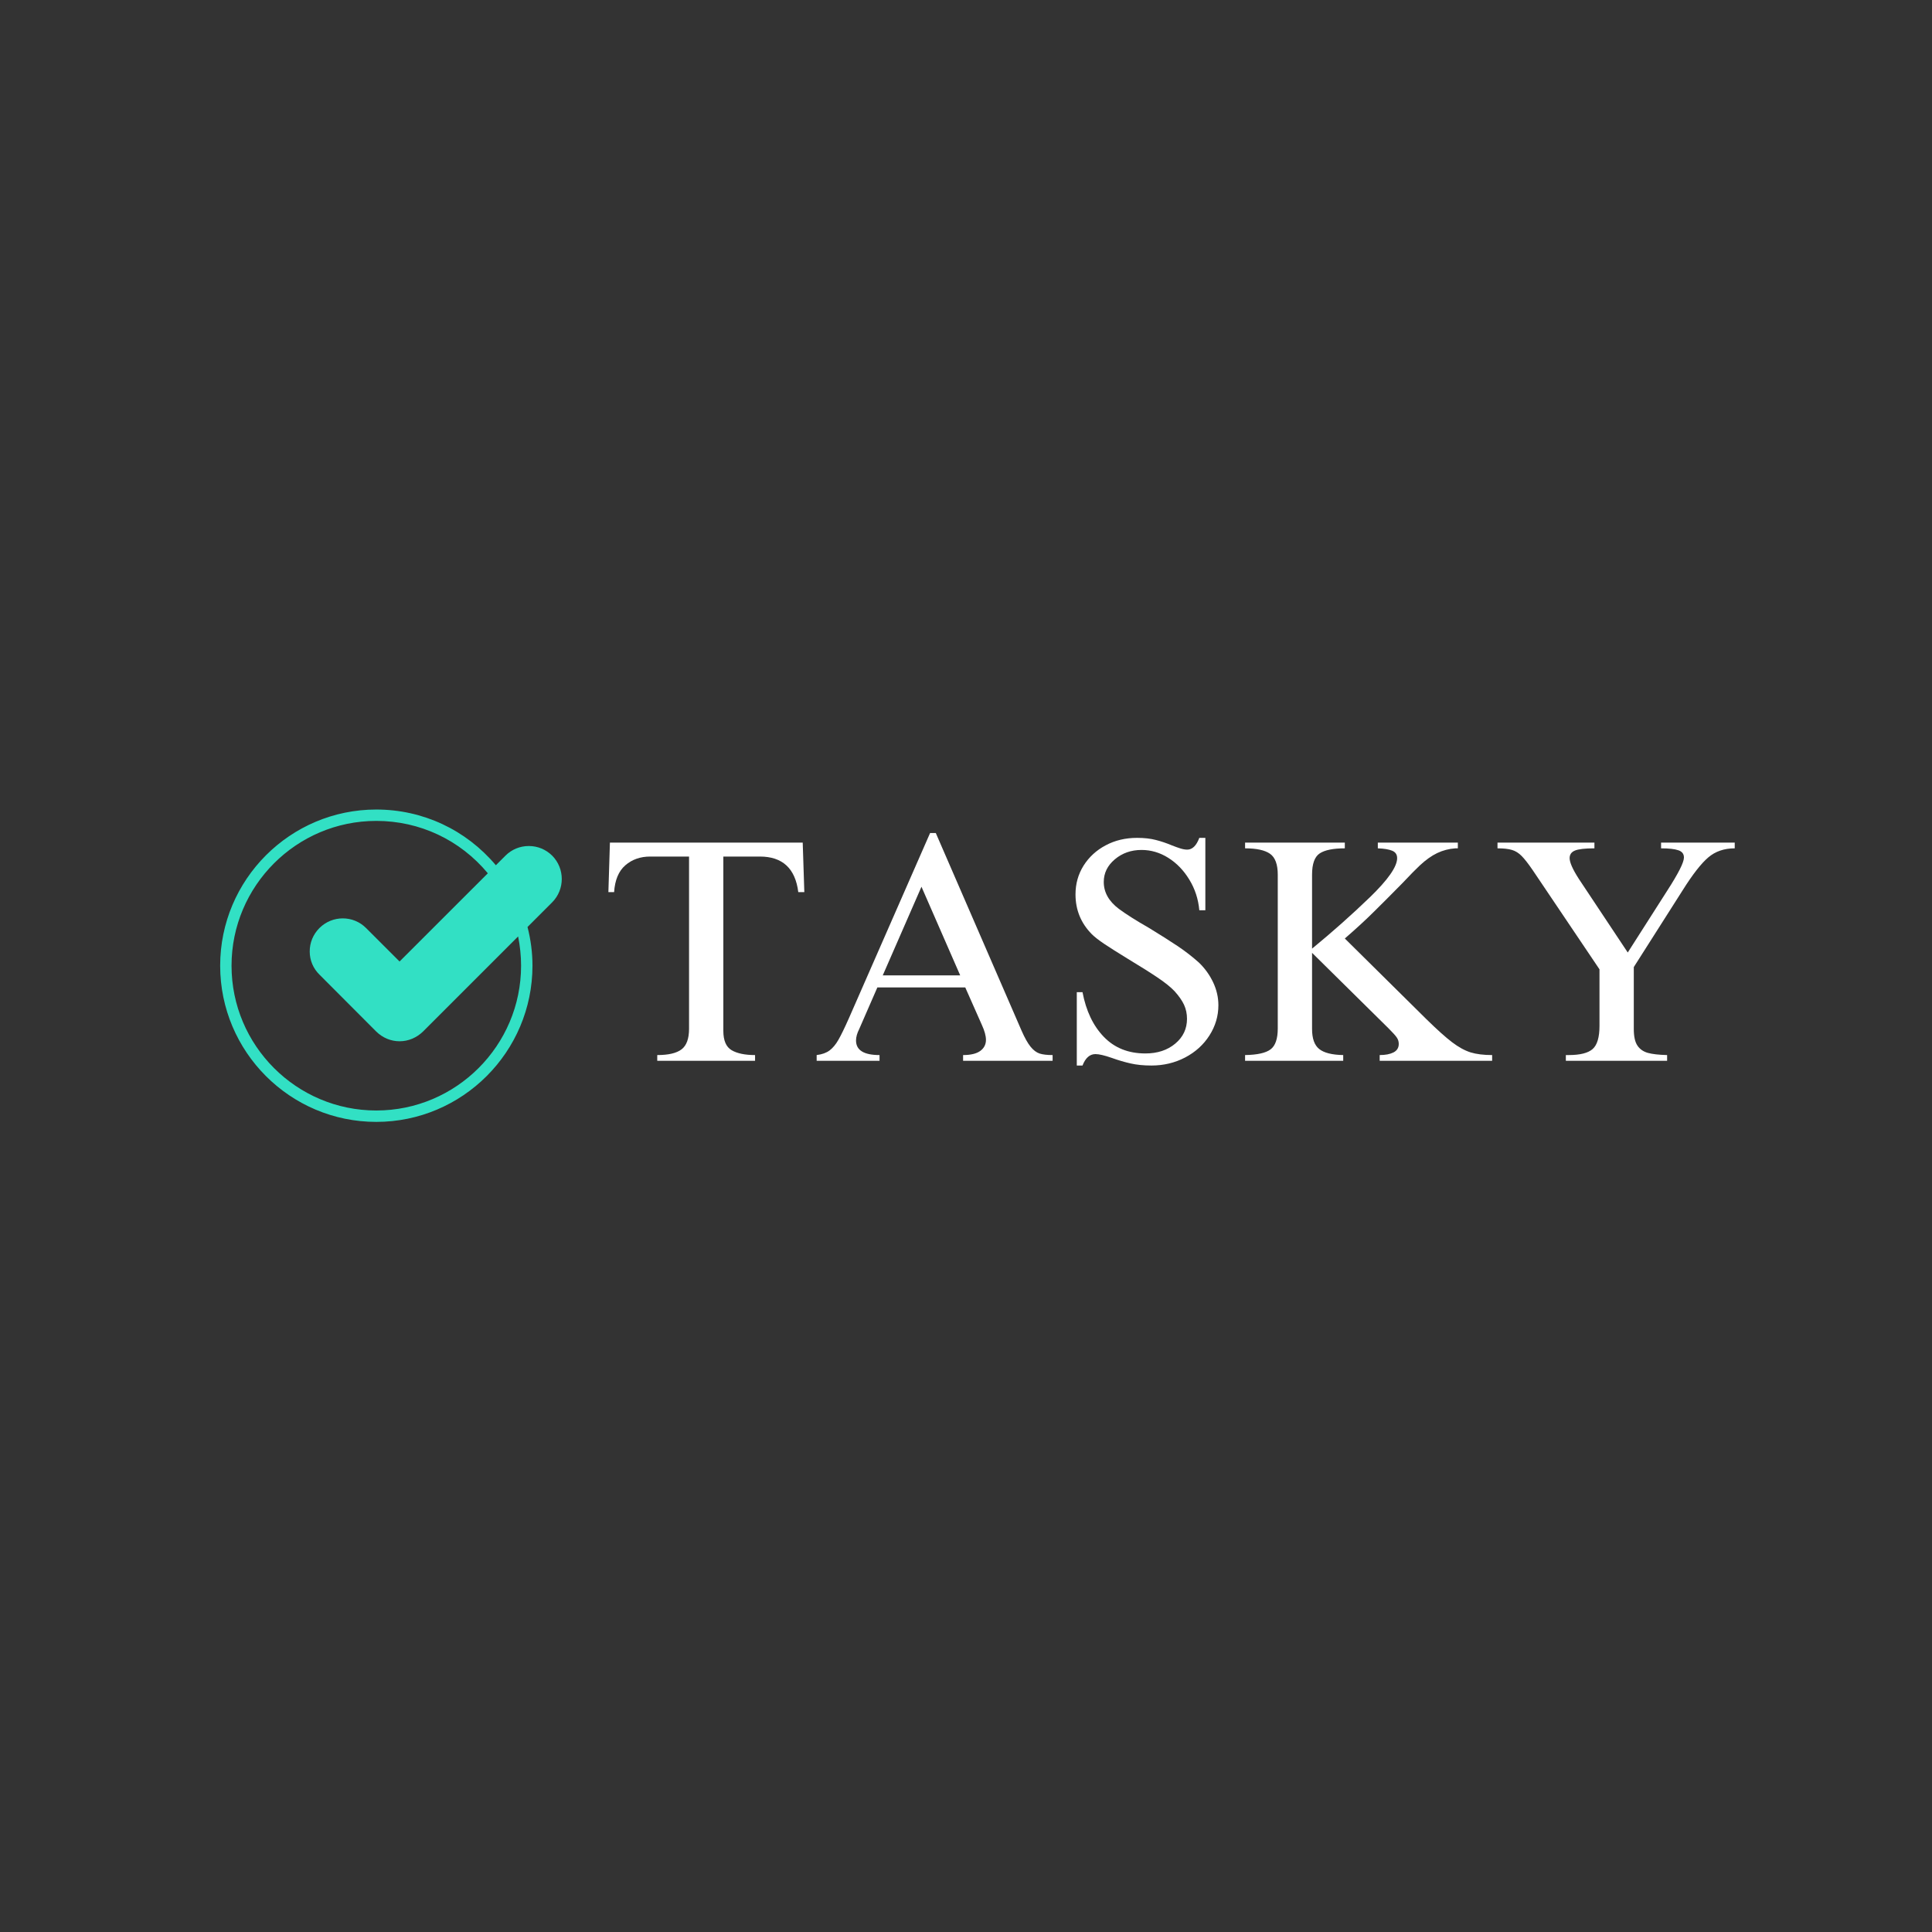 <svg xmlns="http://www.w3.org/2000/svg" xmlns:xlink="http://www.w3.org/1999/xlink" width="500" zoomAndPan="magnify" viewBox="0 0 375 375" height="500" preserveAspectRatio="xMidYMid meet" version="1.0"><rect x="0" y="0" width="375" height="375" fill="#333333" stroke="none"/><defs><g/><clipPath id="b634257a39"><path d="M 42.734 157.152 L 109.484 157.152 L 109.484 217.902 L 42.734 217.902 Z M 42.734 157.152 " clip-rule="nonzero"/></clipPath></defs><g clip-path="url(#b634257a39)"><path fill="#32e0c4" d="M 102.645 164.211 C 100.93 164.211 99.316 164.875 98.113 166.078 L 96.246 167.945 C 90.453 161.062 82.066 157.129 73.035 157.129 C 56.324 157.129 42.734 170.723 42.734 187.441 C 42.734 204.164 56.324 217.758 73.035 217.758 C 89.746 217.758 103.352 204.164 103.352 187.441 C 103.352 184.898 103.02 182.371 102.391 179.926 L 107.176 175.141 C 109.66 172.645 109.66 168.578 107.176 166.078 C 105.957 164.875 104.355 164.211 102.645 164.211 Z M 73.035 215.547 C 57.543 215.547 44.941 202.938 44.941 187.441 C 44.941 171.949 57.543 159.336 73.035 159.336 C 81.469 159.336 89.305 163.027 94.688 169.504 L 77.555 186.625 L 71.047 180.125 C 68.559 177.629 64.504 177.641 62.008 180.125 C 60.781 181.352 60.105 182.977 60.117 184.691 C 60.117 186.391 60.789 187.984 62.008 189.176 L 73.035 200.23 C 74.262 201.434 75.867 202.109 77.555 202.109 C 79.234 202.109 80.848 201.445 82.109 200.219 L 100.566 181.762 C 100.941 183.629 101.141 185.531 101.141 187.441 C 101.141 202.938 88.531 215.547 73.035 215.547 Z M 73.035 215.547 " fill-opacity="1" fill-rule="nonzero"/></g><g fill="#ffffff" fill-opacity="1"><g transform="translate(116.541, 205.896)"><g><path d="M 39.578 -32.734 L 38.406 -32.734 C 37.832 -37.336 35.344 -39.641 30.938 -39.641 L 23.859 -39.641 L 23.859 -5.797 C 23.859 -3.941 24.391 -2.695 25.453 -2.062 C 26.523 -1.426 28.047 -1.109 30.016 -1.109 L 30.016 0 L 11.031 0 L 11.031 -1.109 C 13.207 -1.109 14.781 -1.477 15.75 -2.219 C 16.719 -2.957 17.203 -4.289 17.203 -6.219 L 17.203 -39.641 L 9.672 -39.641 C 7.742 -39.641 6.129 -39.07 4.828 -37.938 C 3.535 -36.812 2.812 -35.078 2.656 -32.734 L 1.547 -32.734 L 1.844 -42.344 L 39.266 -42.344 Z M 39.578 -32.734 "/></g></g></g><g fill="#ffffff" fill-opacity="1"><g transform="translate(157.654, 205.896)"><g><path d="M 7.094 -8.203 L 22.875 -44.203 L 23.984 -44.203 L 40.625 -5.859 C 41.238 -4.461 41.82 -3.422 42.375 -2.734 C 42.926 -2.055 43.508 -1.613 44.125 -1.406 C 44.75 -1.207 45.594 -1.109 46.656 -1.109 L 46.656 0 L 29.281 0 L 29.281 -1.109 C 30.758 -1.109 31.867 -1.375 32.609 -1.906 C 33.348 -2.445 33.719 -3.164 33.719 -4.062 C 33.719 -4.844 33.453 -5.812 32.922 -6.969 L 29.703 -14.234 L 12.641 -14.234 L 9.125 -6.172 C 8.707 -5.348 8.5 -4.602 8.5 -3.938 C 8.5 -2.051 10.02 -1.109 13.062 -1.109 L 13.062 0 L 0.859 0 L 0.859 -1.109 C 1.891 -1.234 2.723 -1.531 3.359 -2 C 3.992 -2.477 4.566 -3.164 5.078 -4.062 C 5.598 -4.969 6.27 -6.348 7.094 -8.203 Z M 28.719 -16.578 L 21.203 -33.781 L 13.688 -16.578 Z M 28.719 -16.578 "/></g></g></g><g fill="#ffffff" fill-opacity="1"><g transform="translate(205.177, 205.896)"><g><path d="M 15.531 -43.266 C 16.926 -43.266 18.141 -43.129 19.172 -42.859 C 20.203 -42.598 21.25 -42.242 22.312 -41.797 C 22.844 -41.586 23.363 -41.398 23.875 -41.234 C 24.395 -41.066 24.859 -40.984 25.266 -40.984 C 26.254 -40.984 27.035 -41.742 27.609 -43.266 L 28.781 -43.266 L 28.781 -29.219 L 27.609 -29.219 C 27.41 -31.395 26.766 -33.375 25.672 -35.156 C 24.586 -36.945 23.234 -38.352 21.609 -39.375 C 19.984 -40.406 18.242 -40.922 16.391 -40.922 C 14.379 -40.922 12.656 -40.316 11.219 -39.109 C 9.781 -37.898 9.062 -36.43 9.062 -34.703 C 9.062 -32.691 10.047 -30.945 12.016 -29.469 C 13.41 -28.438 15.363 -27.203 17.875 -25.766 C 20.094 -24.41 21.941 -23.238 23.422 -22.25 C 24.898 -21.258 26.273 -20.191 27.547 -19.047 C 28.703 -17.93 29.617 -16.656 30.297 -15.219 C 30.973 -13.781 31.312 -12.301 31.312 -10.781 C 31.312 -8.688 30.734 -6.734 29.578 -4.922 C 28.43 -3.117 26.859 -1.691 24.859 -0.641 C 22.867 0.398 20.688 0.922 18.312 0.922 C 16.789 0.922 15.441 0.785 14.266 0.516 C 13.098 0.254 11.879 -0.102 10.609 -0.562 C 9.203 -1.051 8.148 -1.297 7.453 -1.297 C 6.348 -1.297 5.508 -0.555 4.938 0.922 L 3.828 0.922 L 3.828 -13.312 L 4.938 -13.312 C 5.633 -9.656 7.02 -6.758 9.094 -4.625 C 11.164 -2.488 13.848 -1.422 17.141 -1.422 C 19.484 -1.422 21.414 -2.055 22.938 -3.328 C 24.457 -4.598 25.219 -6.203 25.219 -8.141 C 25.219 -9.117 25.031 -10.02 24.656 -10.844 C 24.281 -11.664 23.664 -12.551 22.812 -13.5 C 22.031 -14.32 20.922 -15.211 19.484 -16.172 C 18.047 -17.141 16.133 -18.344 13.75 -19.781 C 11.727 -21.02 10.18 -22 9.109 -22.719 C 8.047 -23.438 7.25 -24.062 6.719 -24.594 C 4.625 -26.727 3.578 -29.297 3.578 -32.297 C 3.578 -34.348 4.098 -36.207 5.141 -37.875 C 6.191 -39.539 7.617 -40.852 9.422 -41.812 C 11.234 -42.781 13.27 -43.266 15.531 -43.266 Z M 15.531 -43.266 "/></g></g></g><g fill="#ffffff" fill-opacity="1"><g transform="translate(239.201, 205.896)"><g><path d="M 21.828 -41.234 C 19.566 -41.234 17.941 -40.906 16.953 -40.25 C 15.961 -39.594 15.469 -38.219 15.469 -36.125 L 15.469 -21.766 C 19.414 -25.004 23.156 -28.328 26.688 -31.734 C 30.219 -35.148 31.984 -37.68 31.984 -39.328 C 31.984 -40.023 31.664 -40.504 31.031 -40.766 C 30.395 -41.035 29.461 -41.191 28.234 -41.234 L 28.234 -42.344 L 43.766 -42.344 L 43.766 -41.234 L 43.266 -41.234 C 42.035 -41.148 40.863 -40.844 39.75 -40.312 C 38.645 -39.781 37.52 -38.977 36.375 -37.906 C 35.707 -37.289 34.555 -36.117 32.922 -34.391 C 30.859 -32.297 29.047 -30.477 27.484 -28.938 C 25.93 -27.395 24.047 -25.66 21.828 -23.734 L 37.656 -8.078 C 39.719 -6.055 41.383 -4.562 42.656 -3.594 C 43.926 -2.633 45.125 -1.977 46.25 -1.625 C 47.383 -1.281 48.773 -1.109 50.422 -1.109 L 50.422 0 L 28.594 0 L 28.594 -1.109 C 29.707 -1.109 30.602 -1.281 31.281 -1.625 C 31.957 -1.977 32.297 -2.523 32.297 -3.266 C 32.297 -3.754 32.16 -4.18 31.891 -4.547 C 31.629 -4.922 31.109 -5.5 30.328 -6.281 L 15.469 -20.953 L 15.469 -6.172 C 15.469 -4.316 15.93 -3.02 16.859 -2.281 C 17.785 -1.539 19.336 -1.148 21.516 -1.109 L 21.516 0 L 2.469 0 L 2.469 -1.109 C 4.852 -1.148 6.504 -1.52 7.422 -2.219 C 8.348 -2.914 8.812 -4.27 8.812 -6.281 L 8.812 -36.125 C 8.812 -38.133 8.305 -39.488 7.297 -40.188 C 6.297 -40.883 4.688 -41.234 2.469 -41.234 L 2.469 -42.344 L 21.828 -42.344 Z M 21.828 -41.234 "/></g></g></g><g fill="#ffffff" fill-opacity="1"><g transform="translate(289.93, 205.896)"><g><path d="M 19.547 -41.234 C 17.691 -41.234 16.426 -41.086 15.75 -40.797 C 15.07 -40.516 14.734 -40.023 14.734 -39.328 C 14.734 -38.504 15.328 -37.164 16.516 -35.312 L 26.016 -21.016 L 33.656 -32.984 C 35.832 -36.348 36.922 -38.504 36.922 -39.453 C 36.922 -40.148 36.562 -40.617 35.844 -40.859 C 35.125 -41.109 34.004 -41.234 32.484 -41.234 L 32.484 -42.344 L 46.781 -42.344 L 46.781 -41.234 C 44.727 -41.234 43.016 -40.645 41.641 -39.469 C 40.266 -38.301 38.609 -36.176 36.672 -33.094 L 27.188 -18.188 L 27.188 -6.172 C 27.188 -4.723 27.422 -3.648 27.891 -2.953 C 28.359 -2.254 29.035 -1.781 29.922 -1.531 C 30.805 -1.289 32.051 -1.148 33.656 -1.109 L 33.656 0 L 14 0 L 14 -1.109 L 14.547 -1.109 C 16.766 -1.109 18.316 -1.5 19.203 -2.281 C 20.086 -3.062 20.531 -4.562 20.531 -6.781 L 20.531 -17.75 L 7.578 -36.984 C 6.711 -38.254 5.992 -39.176 5.422 -39.75 C 4.848 -40.332 4.223 -40.723 3.547 -40.922 C 2.867 -41.129 1.93 -41.234 0.734 -41.234 L 0.734 -42.344 L 19.547 -42.344 Z M 19.547 -41.234 "/></g></g></g></svg>